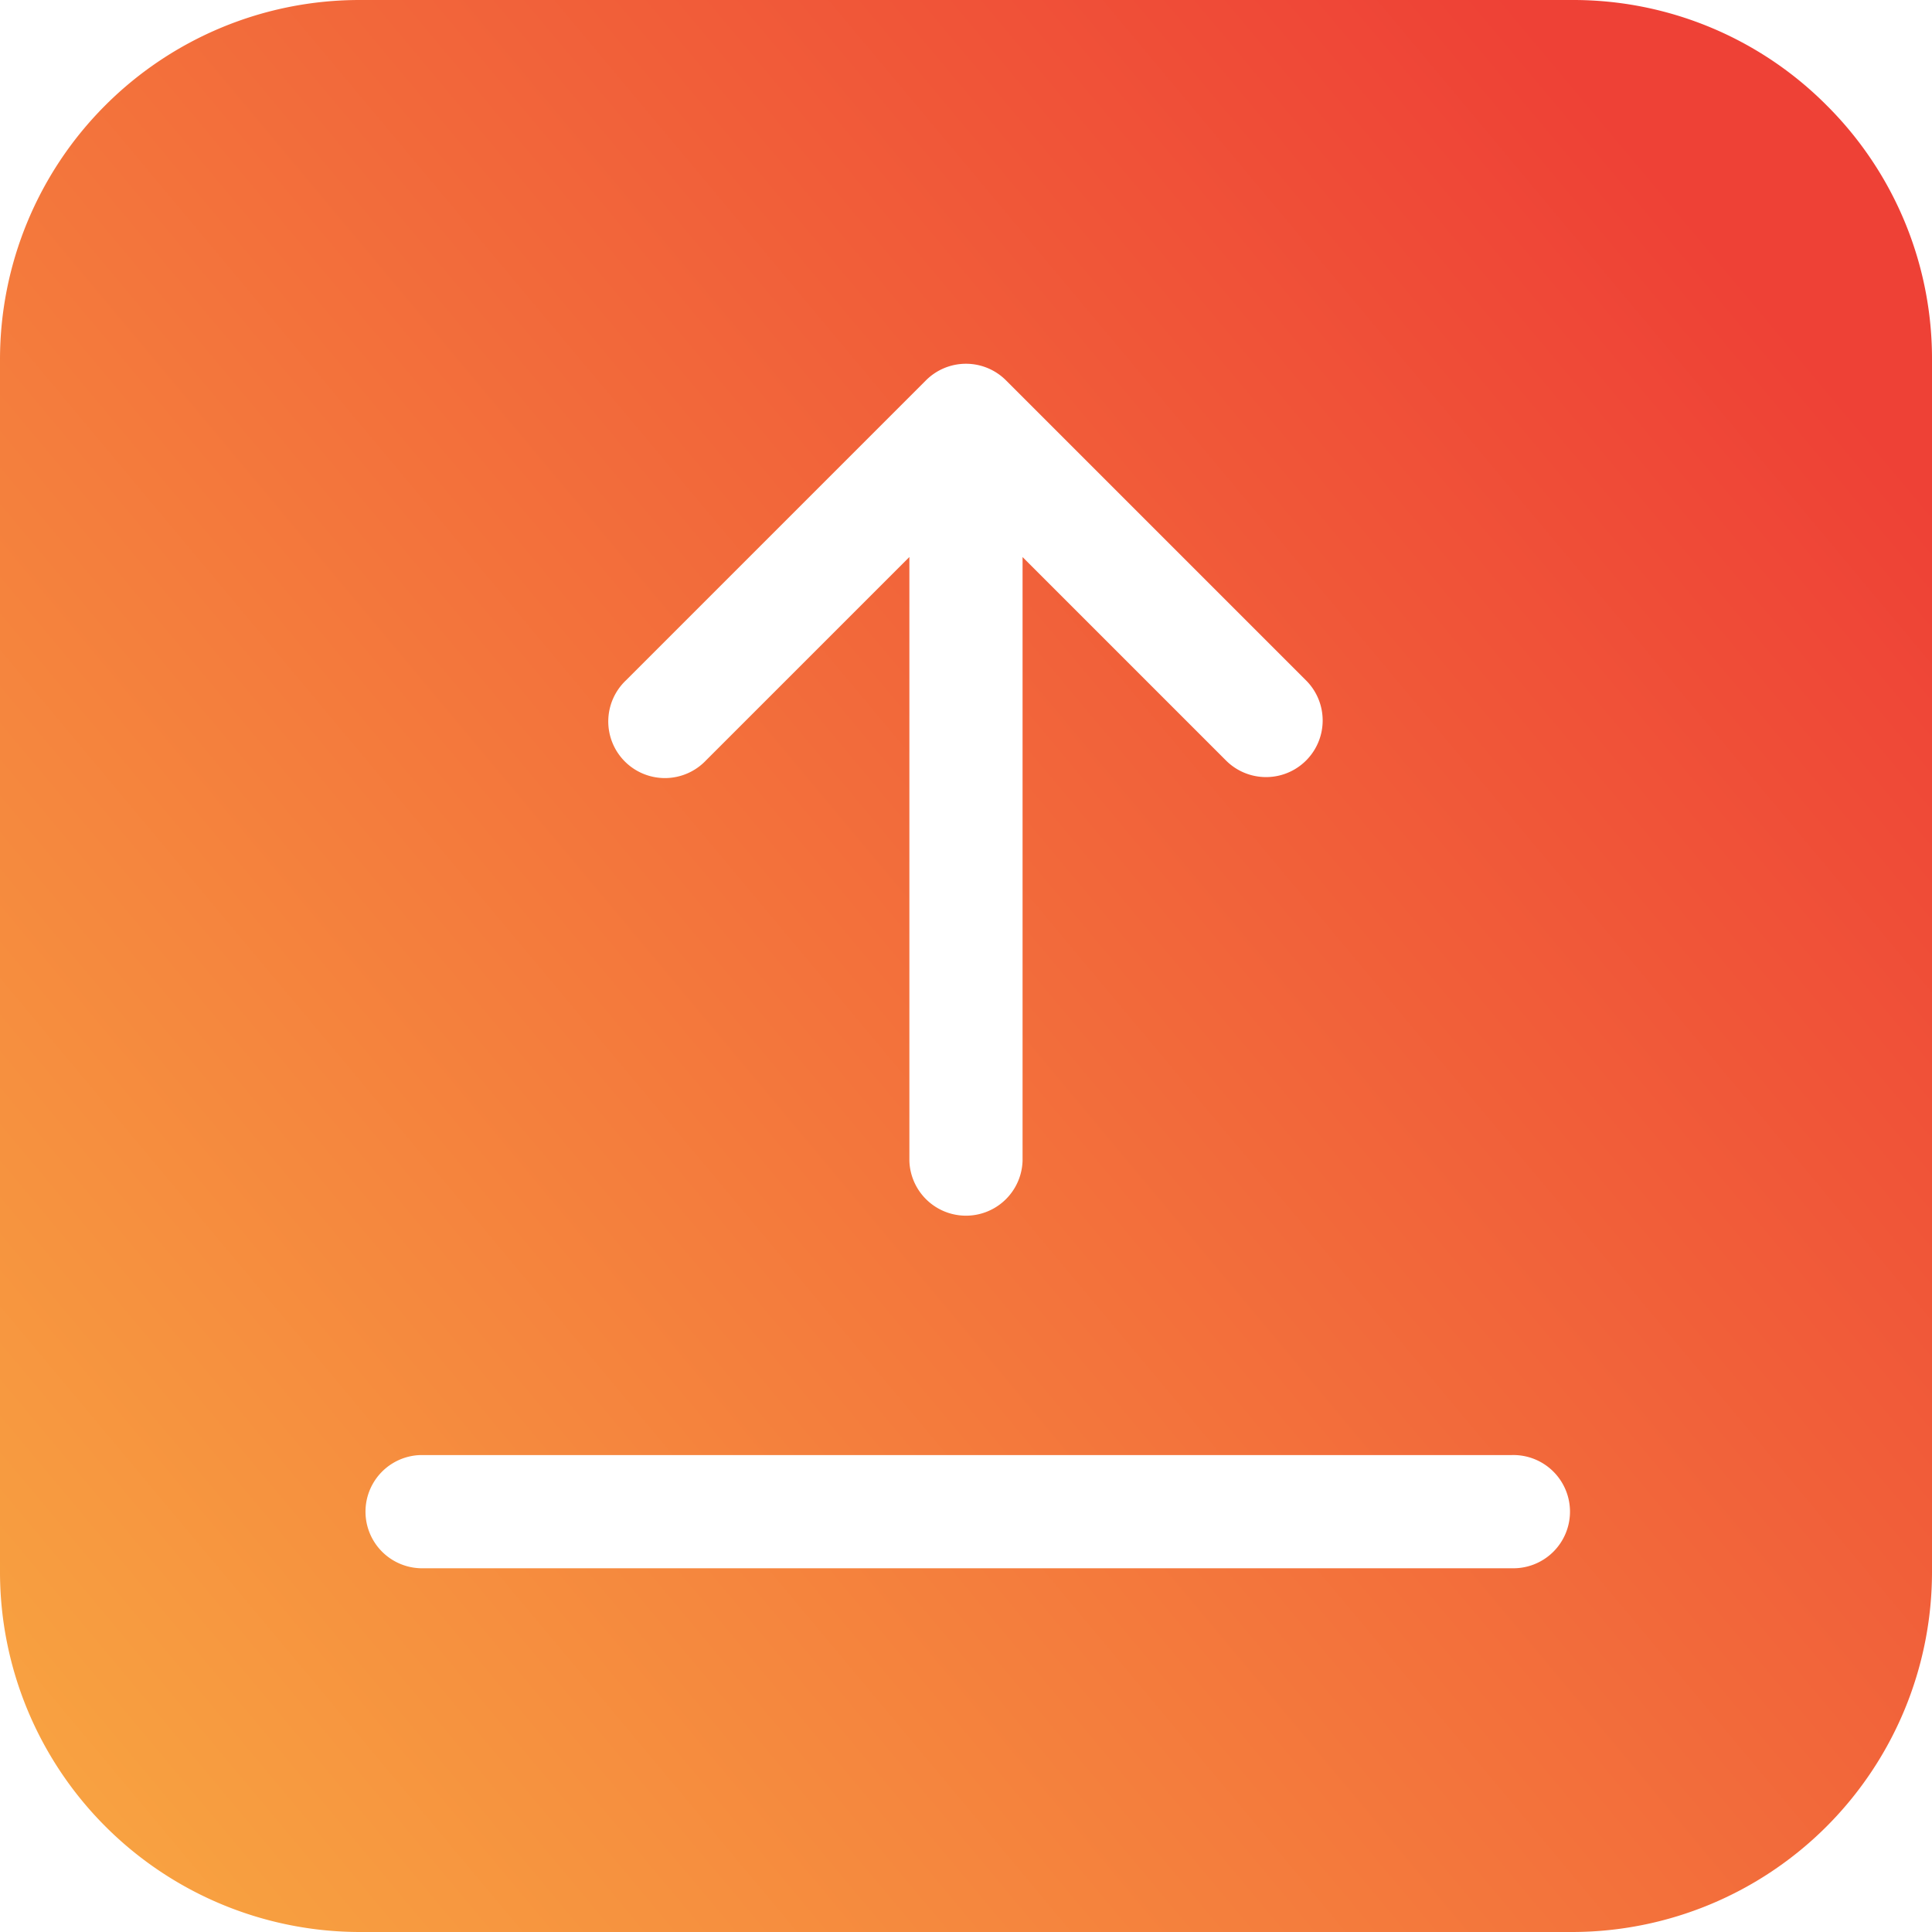 <svg id="upload" xmlns="http://www.w3.org/2000/svg" xmlns:xlink="http://www.w3.org/1999/xlink" width="36" height="36" viewBox="0 0 36 36">
  <defs>
    <linearGradient id="linear-gradient" x1="0.935" y1="0.188" x2="0.023" y2="0.95" gradientUnits="objectBoundingBox">
      <stop offset="0" stop-color="#ee4136"/>
      <stop offset="1" stop-color="#f8a441"/>
    </linearGradient>
  </defs>
  <g id="Group_35" data-name="Group 35">
    <path id="Path_35" data-name="Path 35" d="M34.037,1.963A6.659,6.659,0,0,0,29.3,0H6.7A6.7,6.7,0,0,0,0,6.7V29.3A6.711,6.711,0,0,0,6.7,36H29.3A6.711,6.711,0,0,0,36,29.3V6.7A6.659,6.659,0,0,0,34.037,1.963ZM11.662,12.679l5.592-5.592a1.054,1.054,0,0,1,1.491,0l5.592,5.592a1.055,1.055,0,1,1-1.492,1.492l-3.791-3.791V21.63a1.055,1.055,0,0,1-2.109,0V10.379l-3.791,3.791a1.055,1.055,0,1,1-1.491-1.492Zm16.5,16.543H7.833a1.055,1.055,0,0,1,0-2.109H28.167a1.055,1.055,0,1,1,0,2.109Z" fill="url(#linear-gradient)"/>
  </g>
</svg>
